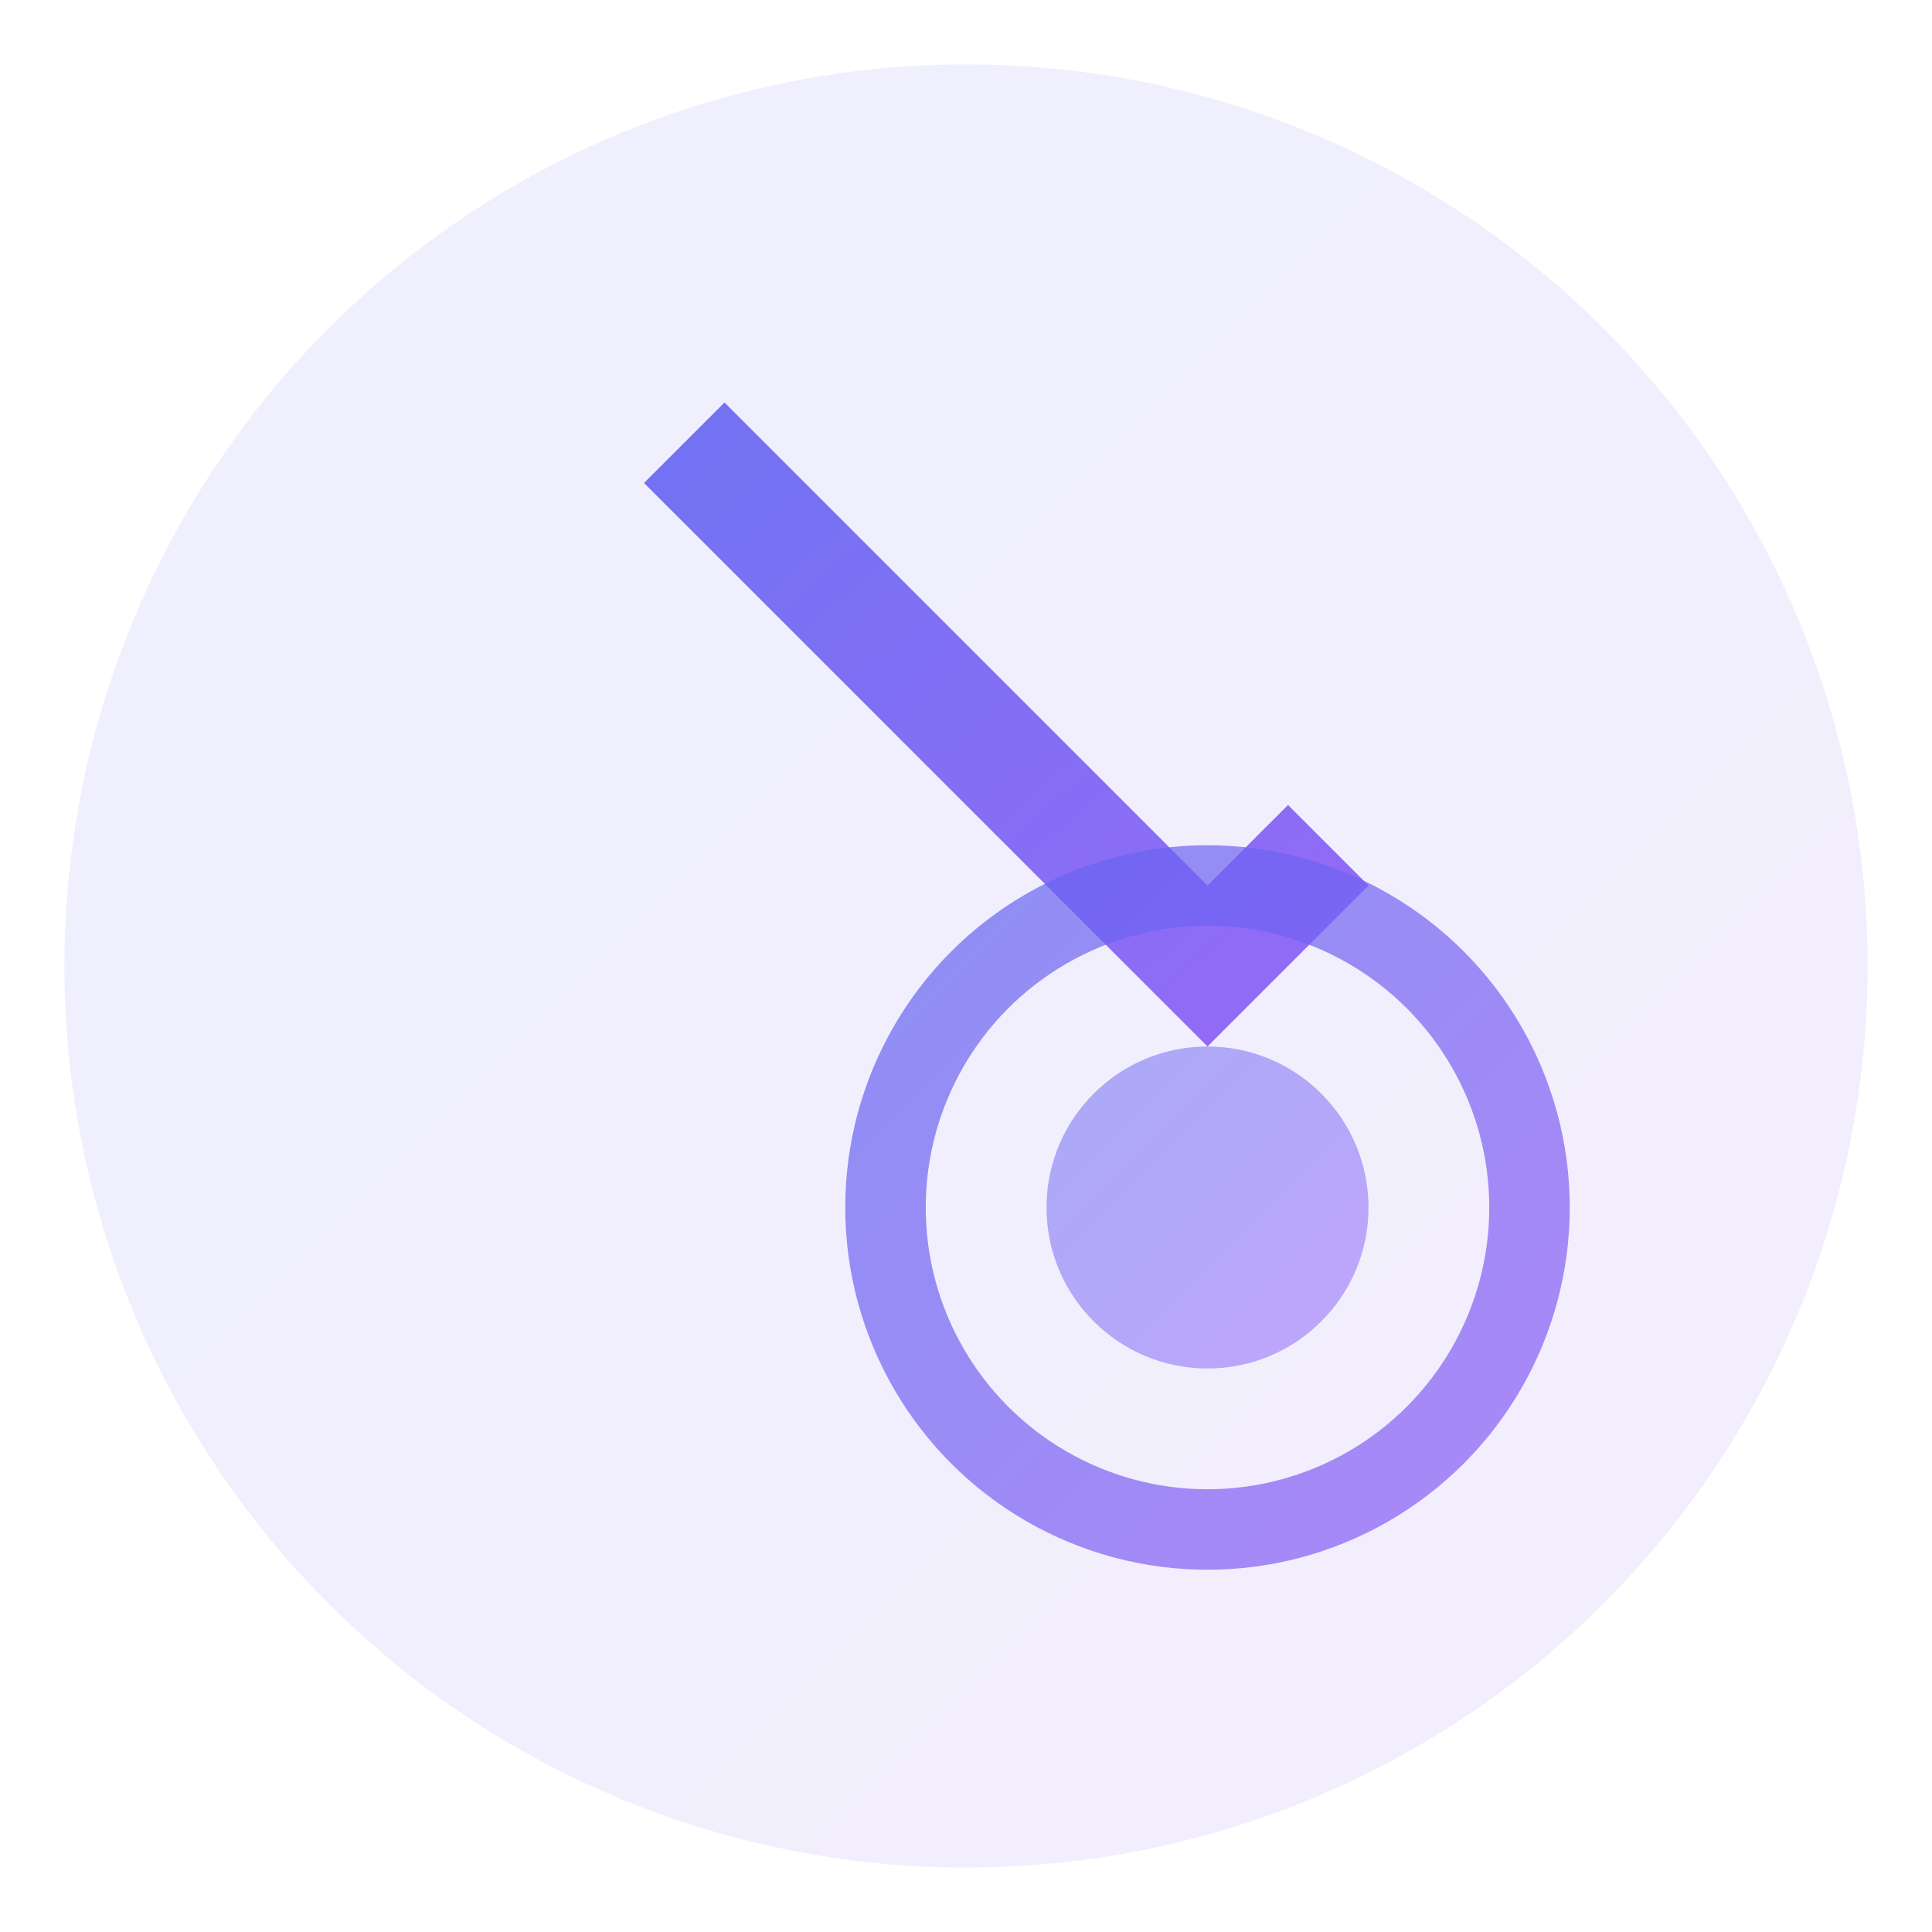 <svg viewBox="0 0 60 60" width="60" height="60" xmlns="http://www.w3.org/2000/svg">
  <defs>
    <linearGradient id="toolsGradient" x1="0%" y1="0%" x2="100%" y2="100%">
      <stop offset="0%" style="stop-color:#6366f1;stop-opacity:1" />
      <stop offset="100%" style="stop-color:#8b5cf6;stop-opacity:1" />
    </linearGradient>
  </defs>
  <circle cx="30" cy="30" r="28" fill="url(#toolsGradient)" opacity="0.1"/>
  <g transform="translate(30, 30)">
    <path d="M-10 -15 L-7.5 -17.5 L7.5 -2.5 L10 -5 L12.5 -2.5 L10 0 L7.5 2.5 L5 0 L-10 -15 Z" fill="url(#toolsGradient)" opacity="0.9"/>
    <circle cx="7.5" cy="7.5" r="10" fill="none" stroke="url(#toolsGradient)" stroke-width="2.5" opacity="0.7"/>
    <circle cx="7.5" cy="7.5" r="5" fill="url(#toolsGradient)" opacity="0.5"/>
  </g>
</svg>